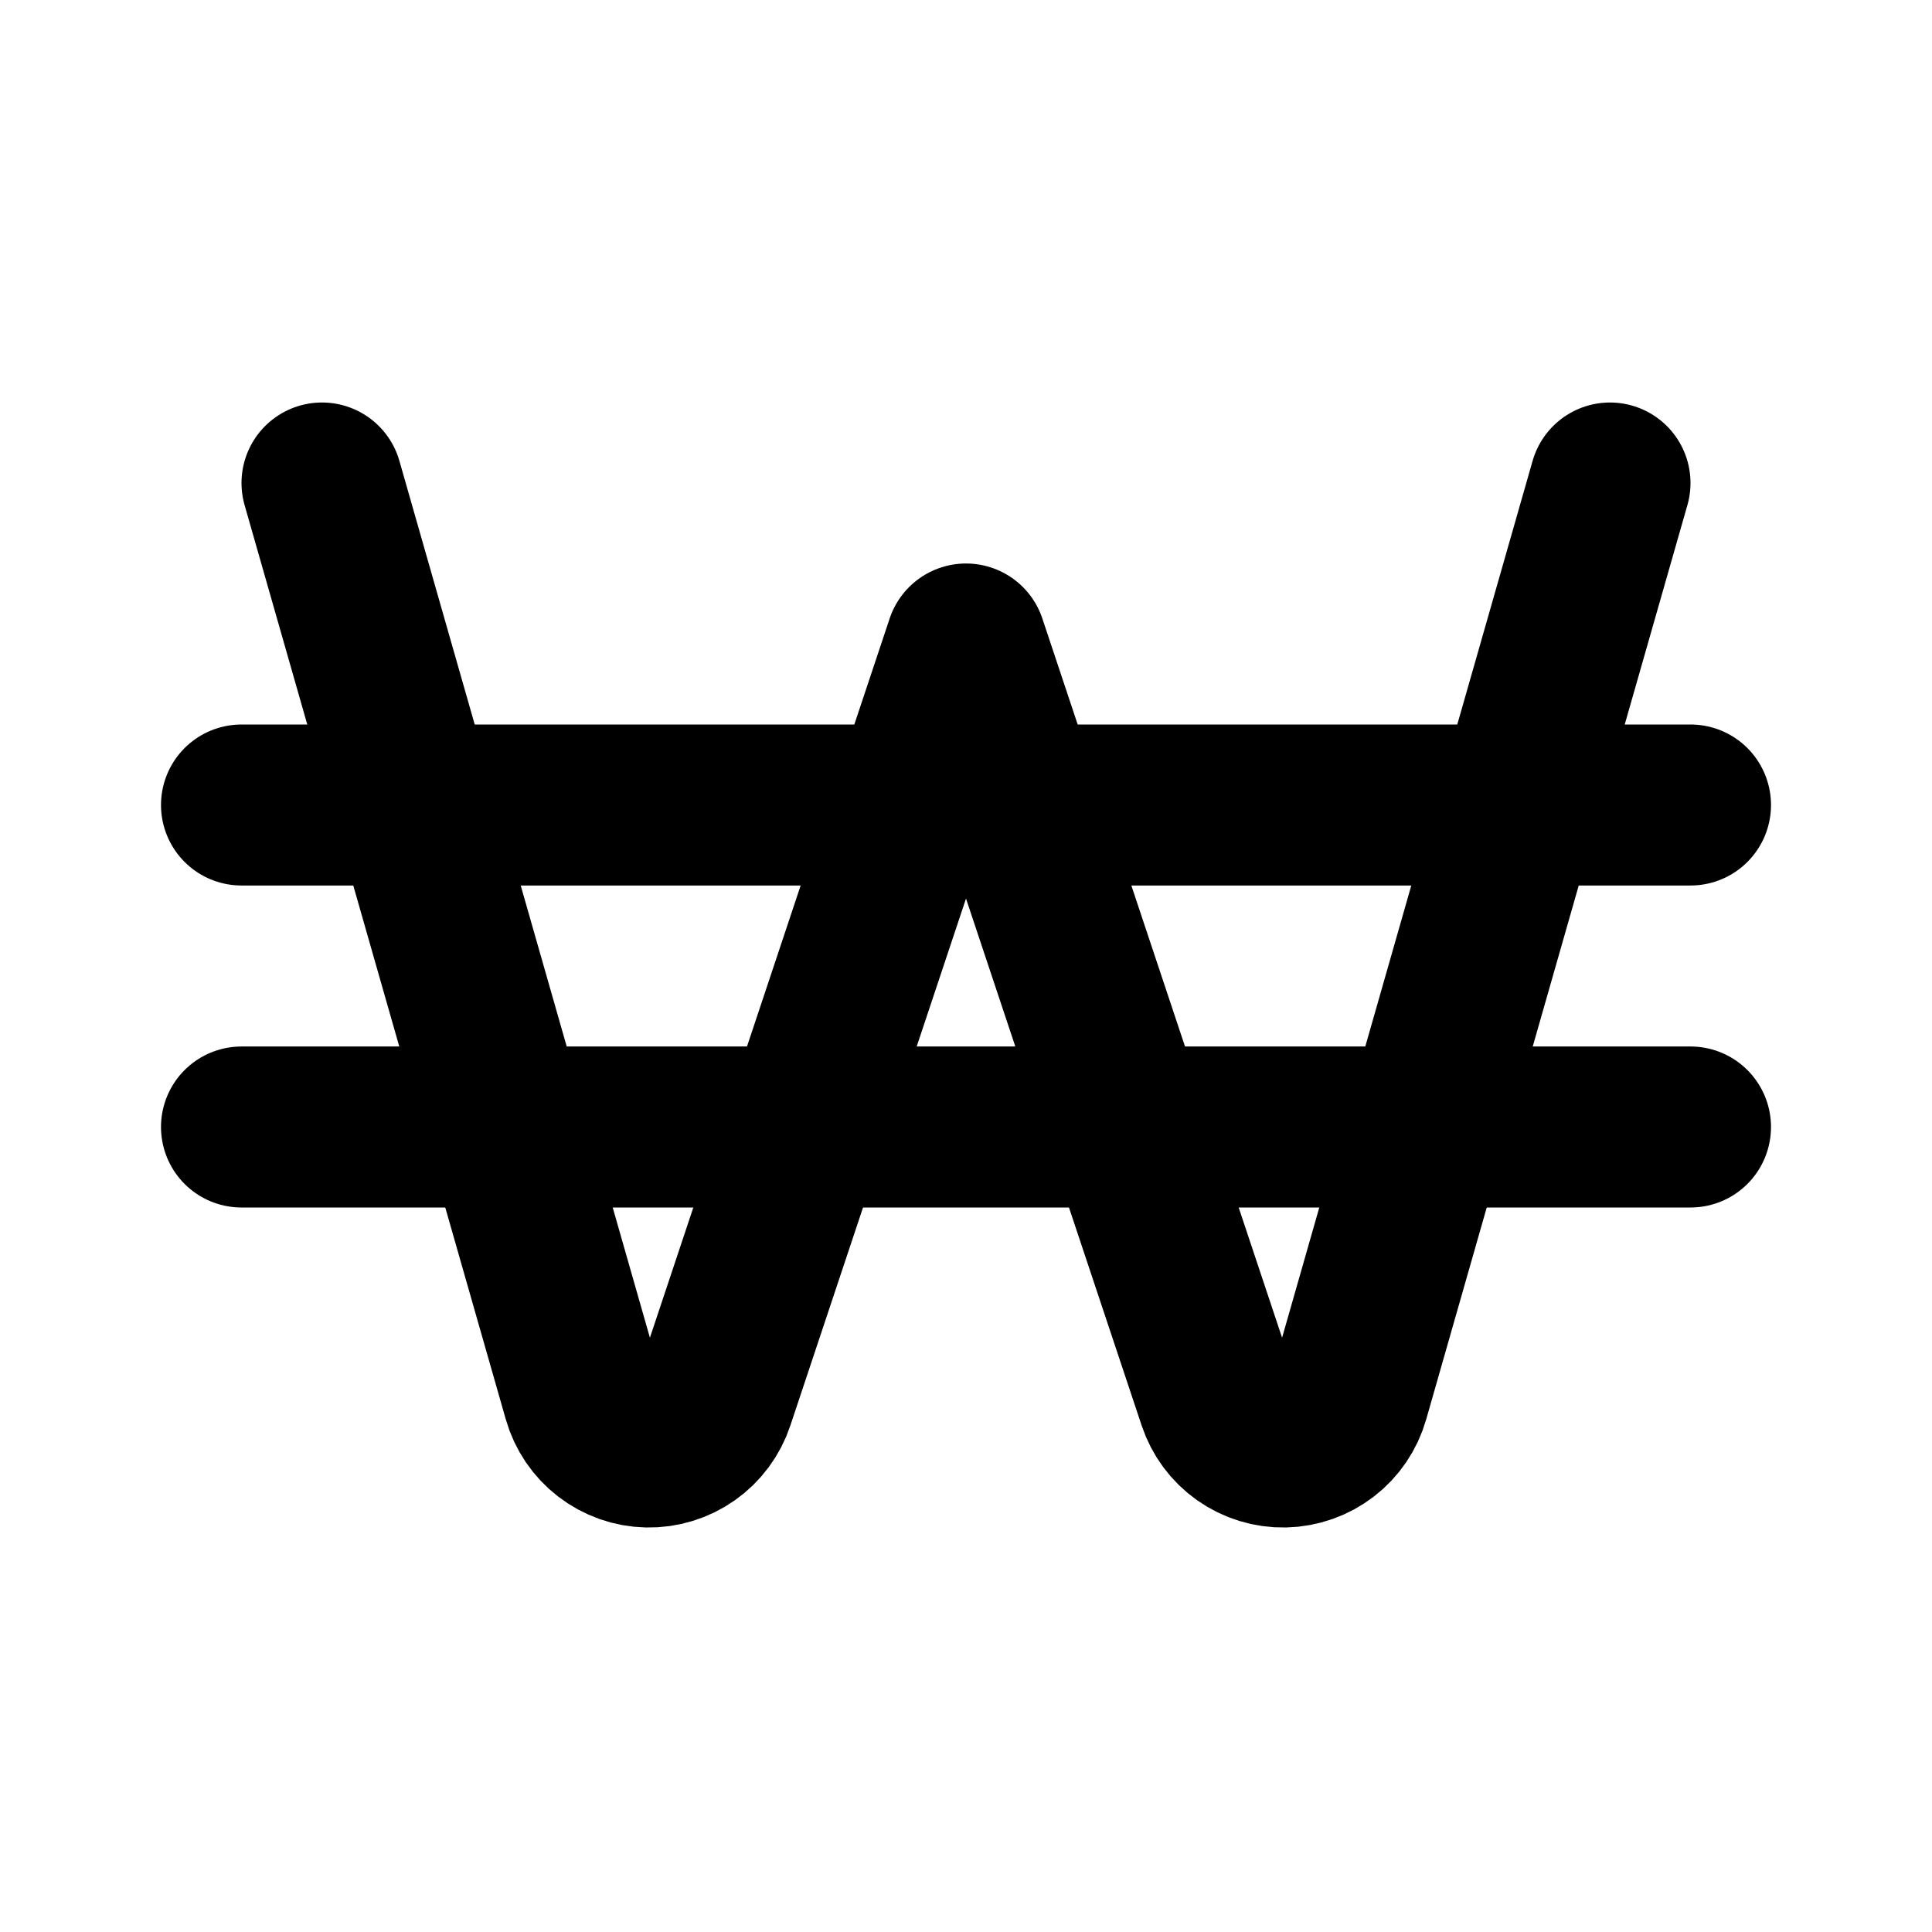 <svg width="24" height="24" viewBox="0 0 24 24" fill="none" xmlns="http://www.w3.org/2000/svg">
<g clip-path="url(#clip0_802_77131)">
<path d="M4 6L7.245 17.358C7.295 17.533 7.399 17.687 7.543 17.798C7.687 17.909 7.862 17.971 8.044 17.975C8.226 17.979 8.404 17.924 8.552 17.82C8.701 17.715 8.812 17.565 8.869 17.393L12 8L15.131 17.393C15.188 17.565 15.299 17.715 15.448 17.82C15.596 17.924 15.774 17.979 15.956 17.975C16.137 17.971 16.313 17.909 16.457 17.798C16.601 17.687 16.705 17.533 16.755 17.358L20 6" stroke="black" stroke-width="2" stroke-linecap="round" stroke-linejoin="round"/>
<path d="M21 10H3" stroke="black" stroke-width="2" stroke-linecap="round" stroke-linejoin="round"/>
<path d="M21 14H3" stroke="black" stroke-width="2" stroke-linecap="round" stroke-linejoin="round"/>
</g>
<defs>
<clipPath id="clip0_802_77131">
<rect width="24" height="24" fill="white"/>
</clipPath>
</defs>
</svg>
